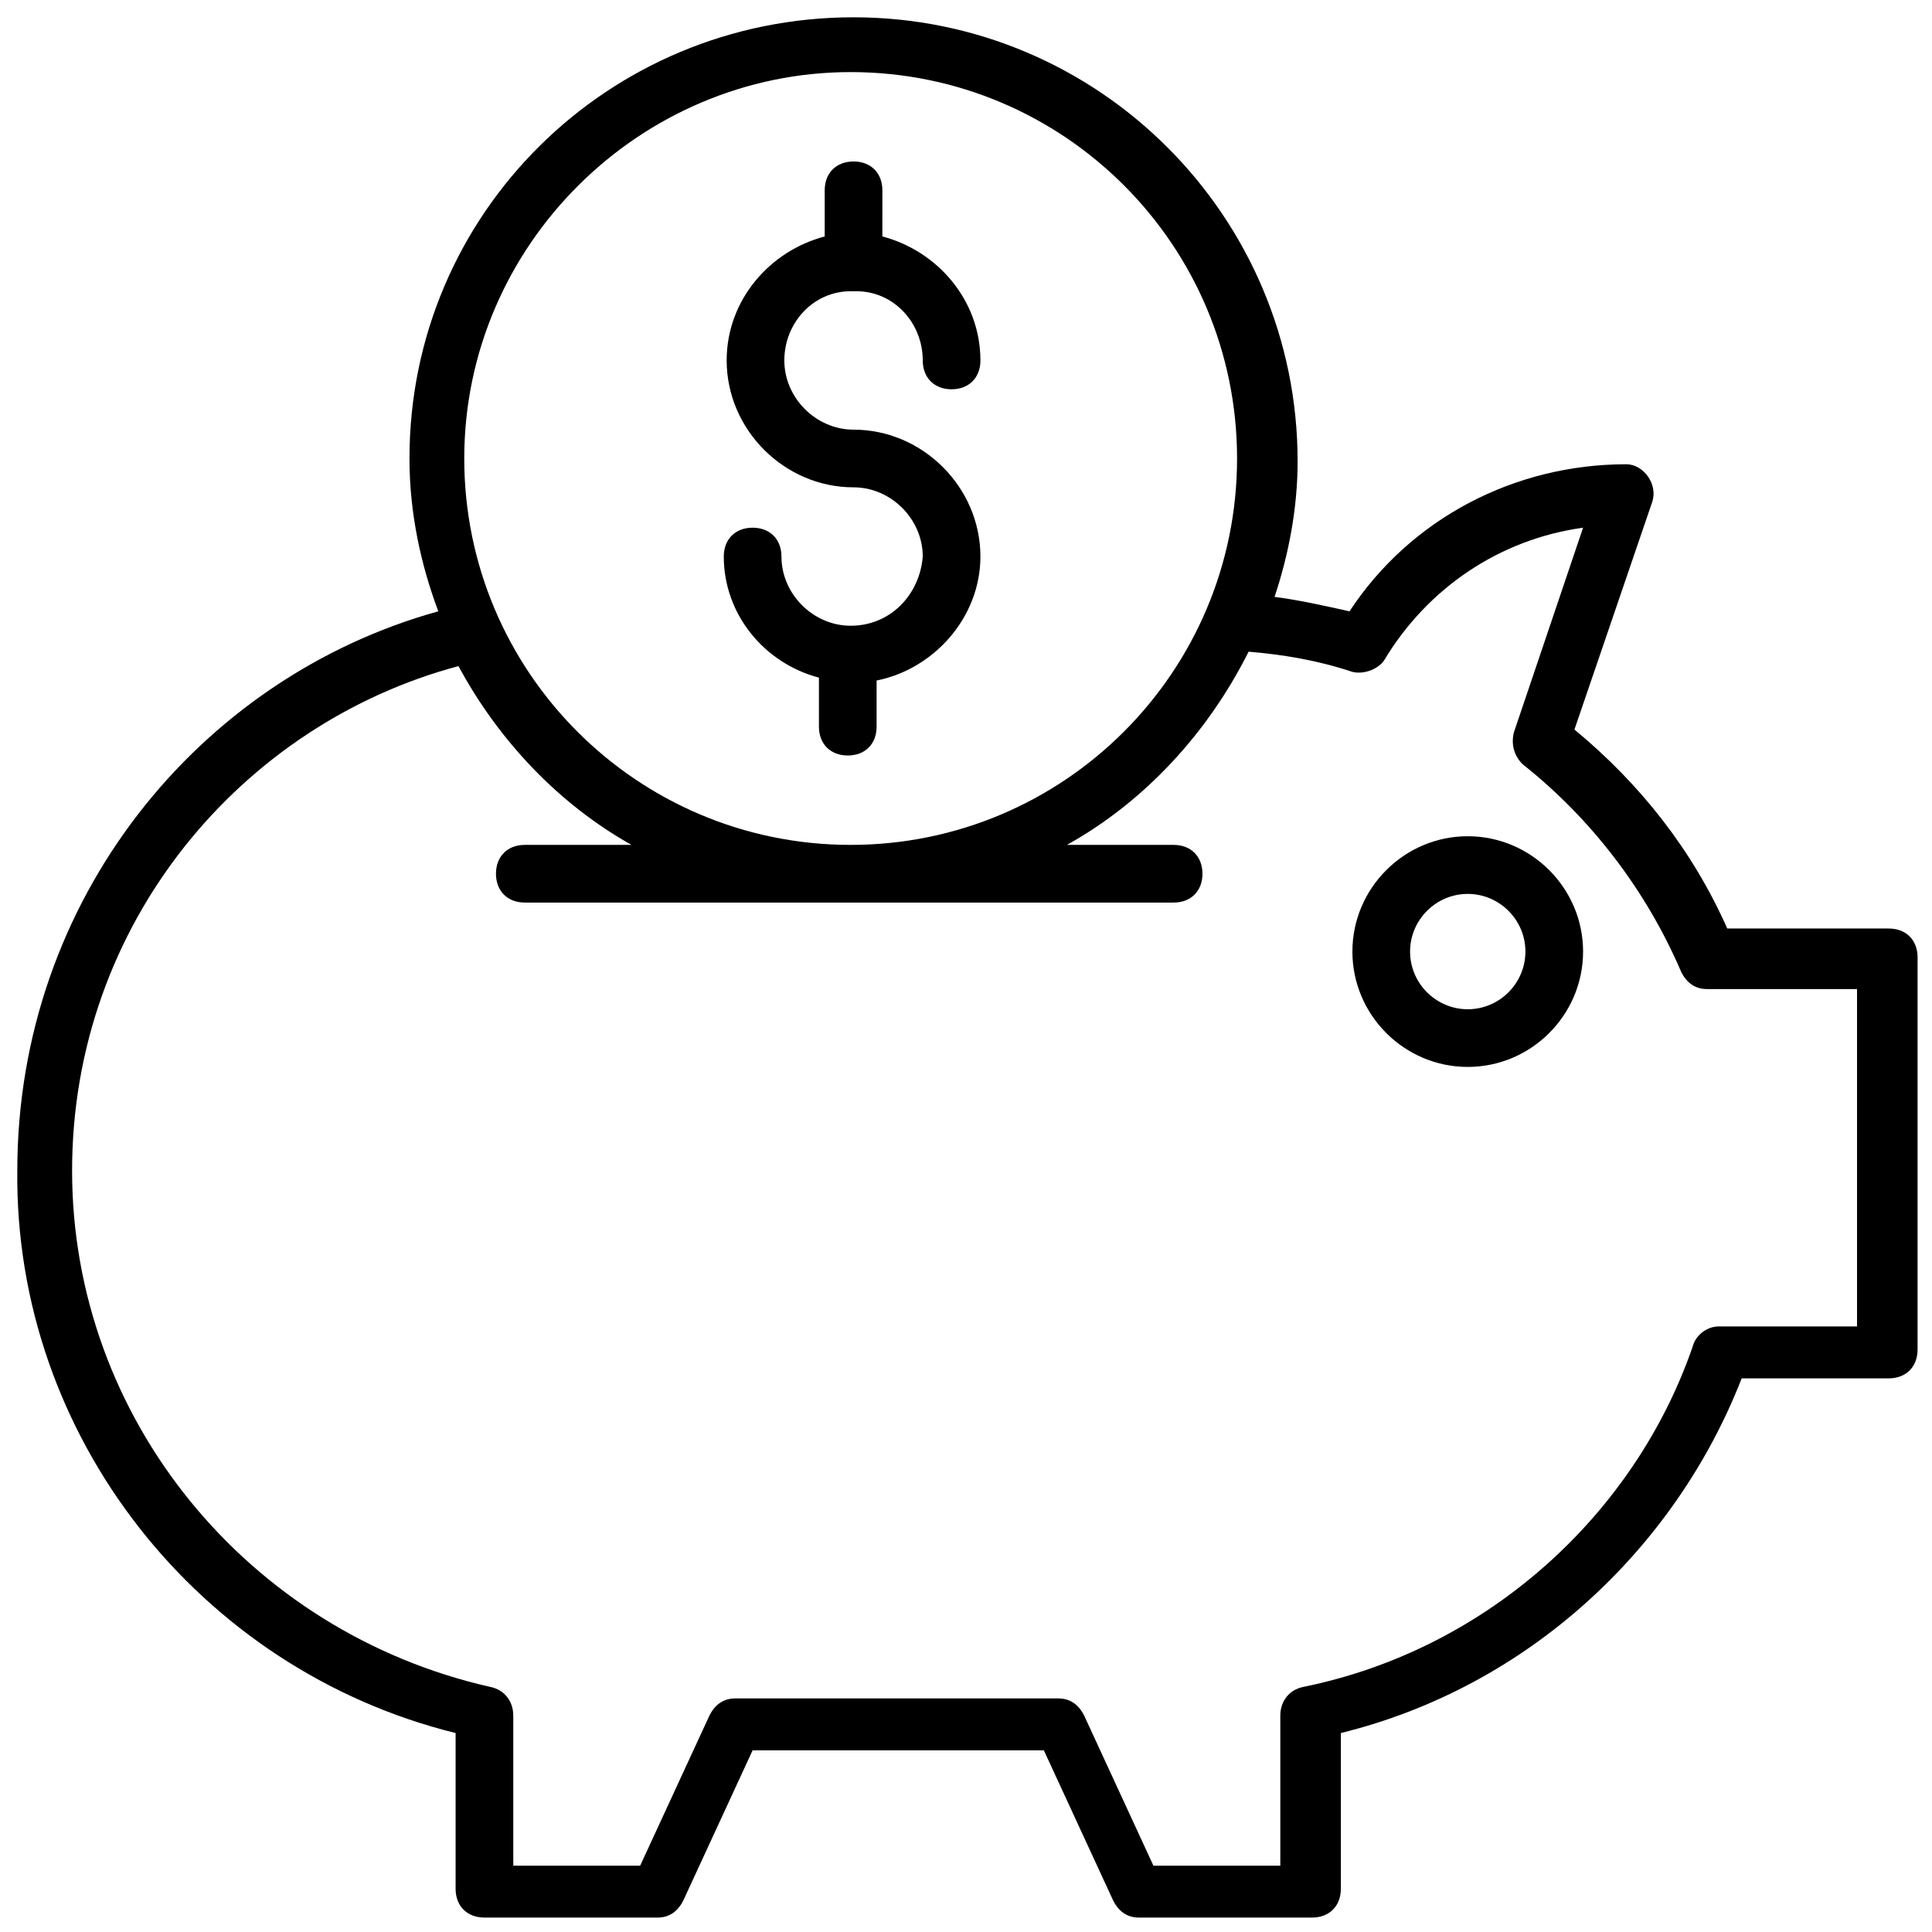 <?xml version="1.0" ?><!DOCTYPE svg  PUBLIC '-//W3C//DTD SVG 1.1//EN'  'http://www.w3.org/Graphics/SVG/1.1/DTD/svg11.dtd'><svg enable-background="new 0 0 67 67" height = "48" width = "48" id="Layer_1" version="1.1" viewBox="0 0 67 67" xml:space="preserve" xmlns="http://www.w3.org/2000/svg" xmlns:xlink="http://www.w3.org/1999/xlink"><g><path d="M29.5,21.7c-1.3,0-2.4-1.1-2.4-2.4c0-0.6-0.4-1-1-1s-1,0.4-1,1c0,2,1.4,3.7,3.3,4.2v1.7c0,0.6,0.4,1,1,1s1-0.4,1-1v-1.6   c2-0.4,3.6-2.2,3.6-4.3c0-2.4-2-4.4-4.4-4.4c-1.3,0-2.4-1.1-2.4-2.4c0-1.3,1-2.4,2.3-2.4c0,0,0,0,0.1,0s0,0,0.1,0   c1.3,0,2.3,1.1,2.3,2.4c0,0.6,0.4,1,1,1s1-0.4,1-1c0-2.1-1.5-3.8-3.4-4.3V6.6c0-0.6-0.4-1-1-1s-1,0.4-1,1v1.6   c-1.9,0.5-3.4,2.2-3.4,4.3c0,2.4,2,4.4,4.4,4.4c1.3,0,2.4,1.1,2.4,2.4C31.9,20.6,30.9,21.7,29.5,21.7z"/><path d="M15.8,60.1v5.4c0,0.6,0.4,1,1,1h6c0.4,0,0.7-0.2,0.9-0.6l2.4-5.2h10.1l2.4,5.2c0.2,0.4,0.5,0.6,0.9,0.6h6c0.6,0,1-0.4,1-1   v-5.4c6.5-1.6,11.6-6.4,13.9-12.3h5.1c0.6,0,1-0.4,1-1V33.2c0-0.6-0.4-1-1-1h-5.6c-1.2-2.7-3-5-5.3-6.9l2.7-7.9   c0.2-0.6-0.3-1.3-0.9-1.3c-3.9,0-7.5,1.9-9.6,5.1c-0.9-0.2-1.8-0.4-2.6-0.5c0.5-1.5,0.8-3.1,0.8-4.7c0-8.5-6.9-15.4-15.4-15.4   S14.2,7.4,14.2,15.9c0,1.9,0.4,3.7,1,5.3c-8.3,2.3-14.6,10-14.6,19.4C0.5,49.8,6.9,57.9,15.8,60.1z M29.5,2.5   c7.4,0,13.4,6,13.4,13.4s-6,13.4-13.4,13.4s-13.4-6-13.4-13.4S22.2,2.5,29.5,2.5z M15.9,23.1c1.4,2.6,3.5,4.8,6,6.2h-3.7   c-0.6,0-1,0.4-1,1s0.4,1,1,1h22.5c0.6,0,1-0.4,1-1s-0.4-1-1-1h-3.7c2.7-1.5,4.9-3.9,6.3-6.7c1.2,0.1,2.4,0.3,3.6,0.7   c0.4,0.1,0.9-0.1,1.1-0.4c1.5-2.5,4-4.2,6.9-4.6l-2.4,7.1c-0.1,0.4,0,0.8,0.3,1.1c2.4,1.9,4.3,4.4,5.5,7.2c0.2,0.4,0.5,0.6,0.9,0.6   h5.2v11.7h-4.8c-0.4,0-0.8,0.3-0.9,0.7c-2,5.8-7.1,10.5-13.5,11.8c-0.5,0.1-0.8,0.5-0.8,1v5.2h-4.4l-2.4-5.2   c-0.2-0.4-0.5-0.6-0.9-0.6H25.5c-0.4,0-0.7,0.2-0.9,0.6l-2.4,5.2h-4.4v-5.2c0-0.5-0.3-0.9-0.8-1C8.6,56.6,2.5,49.2,2.5,40.6   C2.5,32,8.4,25.1,15.9,23.1z"/><path d="M50.9,37c2.2,0,4-1.8,4-4s-1.8-4-4-4s-4,1.8-4,4S48.7,37,50.9,37z M50.9,31c1.1,0,2,0.9,2,2c0,1.1-0.9,2-2,2s-2-0.9-2-2   C48.9,31.9,49.8,31,50.9,31z"/></g></svg>